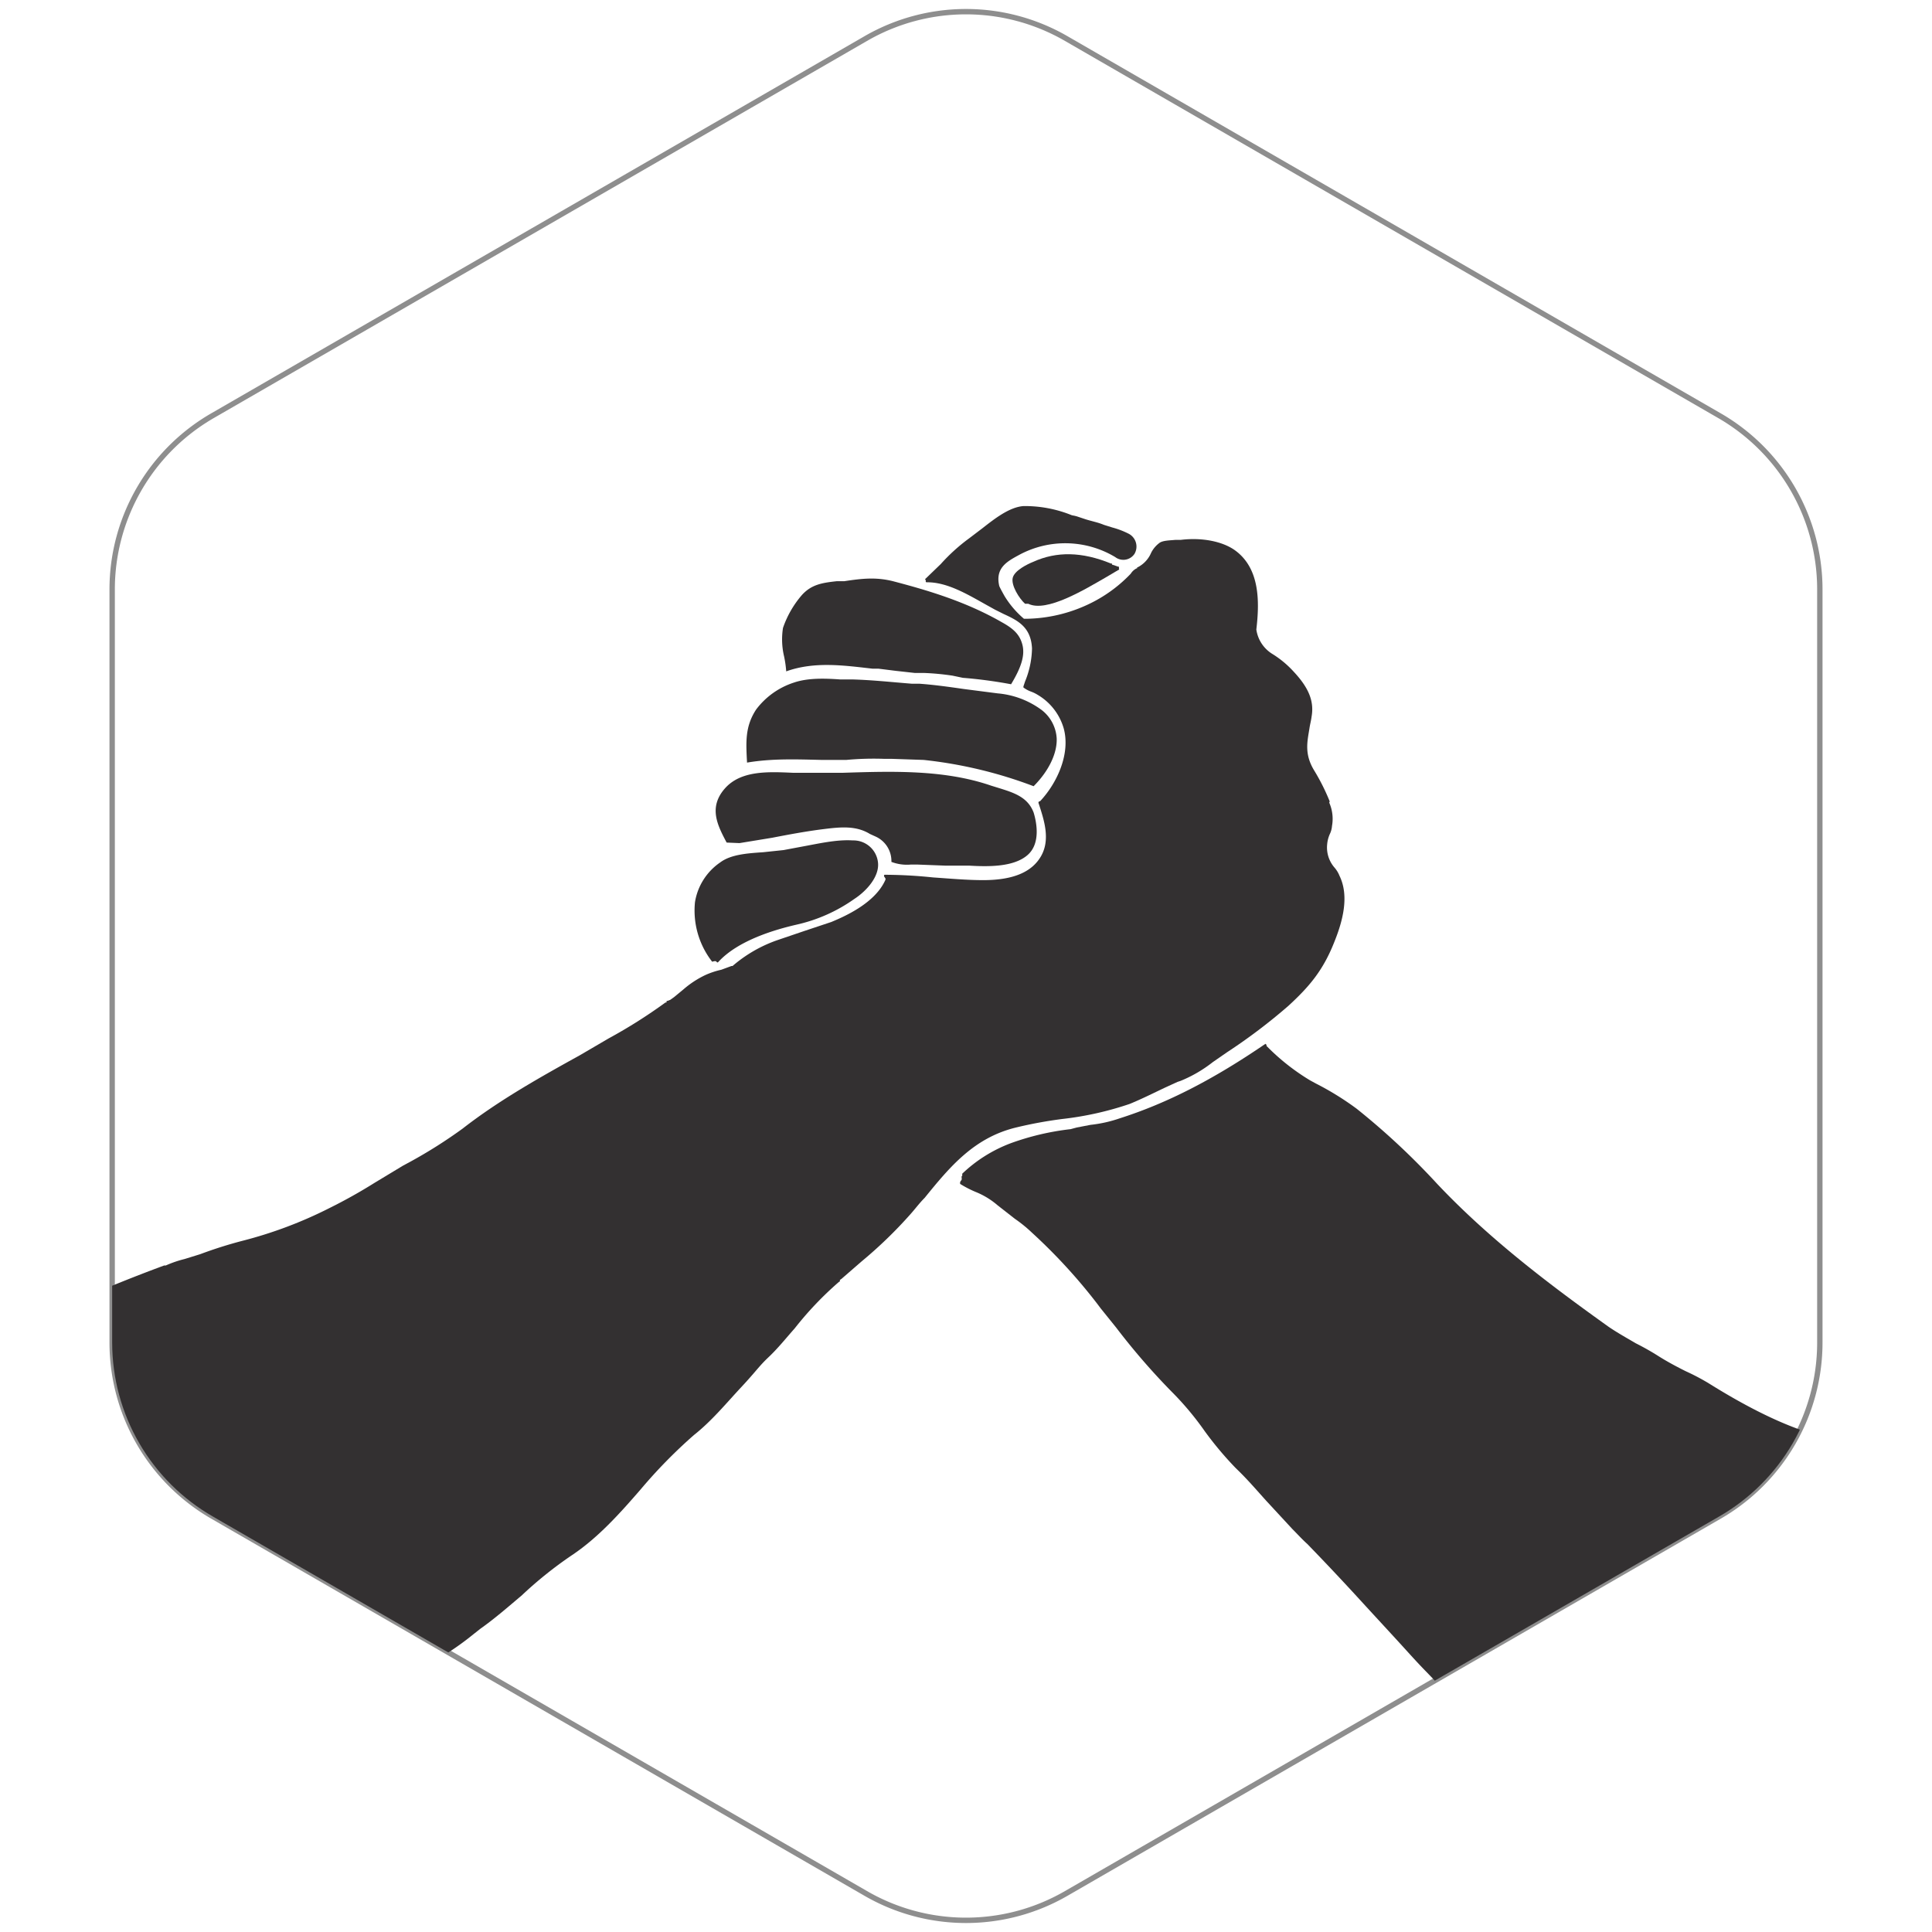 <svg xmlns="http://www.w3.org/2000/svg" xmlns:xlink="http://www.w3.org/1999/xlink" viewBox="0 0 360 360"><defs><clipPath id="a"><path d="M20.9,109.8V250.2a37.4,37.4,0,0,0,18.8,32.4l121.6,70.2a37.3,37.3,0,0,0,37.4,0l121.6-70.2a37.4,37.4,0,0,0,18.8-32.4V109.8a37.4,37.4,0,0,0-18.8-32.4L198.7,7.2a37.3,37.3,0,0,0-37.4,0L39.7,77.4A37.4,37.4,0,0,0,20.9,109.8Z" style="fill:none"/></clipPath></defs><title>illustr--emptyWallet copy 2</title><path d="M20.9,109.8V250.2a37.4,37.4,0,0,0,18.8,32.4l121.6,70.2a37.3,37.3,0,0,0,37.4,0l121.6-70.2a37.4,37.4,0,0,0,18.8-32.4V109.8a37.4,37.4,0,0,0-18.8-32.4L198.7,7.2a37.3,37.3,0,0,0-37.4,0L39.7,77.4A37.4,37.4,0,0,0,20.9,109.8Z" style="fill:none;stroke:#8e8e8e;stroke-miterlimit:10"/><g style="clip-path:url(#a)"><path d="M133.1,179.1h.3l.2.2c.1.1.1,0,.2,0,3.7-4.1,10.7-6.1,14.6-7a29.9,29.9,0,0,0,10.8-4.8c2.3-1.5,4.7-4.2,4.4-6.8a4.6,4.6,0,0,0-4.7-4.1c-3-.2-6.4.6-9.7,1.2l-3.2.6-3.8.4c-2.9.2-6,.4-8,1.9a11.1,11.1,0,0,0-4.7,7.4,15.5,15.5,0,0,0,3.2,11.1Z" style="fill:#333031"/><path d="M137.8,157.1l6.1-1c3.1-.6,6.3-1.2,9.5-1.6s6.1-.7,8.7.9l1.1.5a5,5,0,0,1,2.9,4.7,8.1,8.1,0,0,0,3.6.5H171l5.2.2h4.4c3.5.2,8.3.3,10.9-2s1.5-6.6,1.1-7.9c-1.1-2.9-3.7-3.7-6.6-4.6l-1.3-.4c-8.7-3-18.3-2.7-27.7-2.4h-9.2c-4.6-.2-9.8-.5-12.8,3s-1.3,6.8.4,10Z" style="fill:#333031"/><path d="M153.1,141.6h4.6a55.6,55.6,0,0,1,7.1-.2h1.4l5.9.2a82.2,82.2,0,0,1,20.5,4.9c2.8-2.8,4.4-6.1,4.3-8.9a7.2,7.2,0,0,0-2.8-5.3,16.1,16.1,0,0,0-8.2-3.1l-6.2-.8c-2.8-.4-5.6-.8-8.4-1h-1.4c-3.8-.3-7.4-.7-11.2-.8h-2.2c-2.8-.2-6-.3-8.6.6a14.3,14.3,0,0,0-7,5c-2.1,3.2-1.9,6.1-1.7,9.9C143.9,141.3,148.6,141.5,153.1,141.6Z" style="fill:#333031"/><path d="M146.5,125.1c5.3-1.9,10.8-1.1,16.1-.5h1.1l3.2.4,3.6.4h1.8a48,48,0,0,1,5.2.5l1.9.4a86.3,86.3,0,0,1,9,1.2c2-3.3,2.6-5.5,2.1-7.4s-1.7-3-3.9-4.2c-6.8-3.9-14.1-6-20.2-7.6-3.2-.8-5.8-.5-9.1,0h-1.4c-2.7.3-4.7.6-6.5,2.6a18.6,18.6,0,0,0-3.5,6.1,13.7,13.7,0,0,0,.2,5.3A20.2,20.2,0,0,1,146.5,125.1Z" style="fill:#333031"/><path d="M198,208.5a59.5,59.5,0,0,0,12.5-2.8c2.2-.9,4.4-2,6.5-3l2.4-1.1.6-.2a24.9,24.9,0,0,0,6-3.5l2.6-1.8a105.2,105.2,0,0,0,11.5-8.7c3.8-3.5,6.4-6.5,8.5-11.8,1.5-3.7,2.9-8.5,1-12.4a5.4,5.4,0,0,0-.9-1.5,5.7,5.7,0,0,1-1.4-4.4,5.9,5.9,0,0,1,.5-1.9,4.2,4.2,0,0,0,.4-1.5,7.5,7.5,0,0,0-.5-4.3v-.2h.1a39.1,39.1,0,0,0-2.9-5.8c-1.9-3.1-1.3-5.4-.9-7.9.1-.7.3-1.4.4-2.2.5-2.9-.6-5.4-3.3-8.3a18.5,18.5,0,0,0-4.1-3.4,6.4,6.4,0,0,1-2.9-4.5h0c.6-5.1.7-11.3-3.9-14.7-2.3-1.7-6.2-2.5-10.2-2H219c-1,.1-2.4.1-3,.6a5.2,5.2,0,0,0-1.5,1.8,5.4,5.4,0,0,1-2.5,2.7h-.1v.2h-.1a2.7,2.7,0,0,0-1.1,1A26.5,26.5,0,0,1,204,112a28,28,0,0,1-12.8,3.3h-.4a17.5,17.5,0,0,1-3.6-4.2s-.8-1.4-1-1.9c-.8-3.4,1.5-4.6,3.7-5.8a18.1,18.1,0,0,1,17.9.4,2.5,2.5,0,0,0,3.6-.6,2.7,2.7,0,0,0-1-3.7,15.5,15.5,0,0,0-3.1-1.2l-1.6-.5c-1.2-.5-2.4-.7-3.6-1.1l-1.5-.5-.9-.2a23.2,23.2,0,0,0-9-1.7c-2.6.2-5.3,2.3-7.6,4.1l-2.5,1.9a34.3,34.3,0,0,0-5.3,4.8l-2.8,2.7c-.1.1-.2.1,0,.3v.3c0,.1.2.1.3.1,3.7,0,7.4,2.2,10.8,4.1l1.8,1,1.6.8c2.6,1.2,5.1,2.4,5.3,6.4A17,17,0,0,1,191,127l-.3.9v.2a5.5,5.5,0,0,0,1.5.8,6.7,6.7,0,0,1,1.2.6,10.7,10.7,0,0,1,4.8,6.2c1.3,4.7-1.2,10.2-4.4,13.6h-.1c-.2.1-.2.2-.2.3l.2.6c.9,2.8,2,6.3.3,9.3s-5.2,4.5-10.8,4.5c-3.1,0-6.3-.3-9.3-.5a88.5,88.5,0,0,0-8.9-.5h-.2a.3.3,0,0,0,0,.4l.2.3v.2c-1.9,4.4-7.7,6.9-10.1,7.9l-5.1,1.7-5,1.7a25.7,25.7,0,0,0-8.3,4.8h-.2l-1.9.7a15.1,15.1,0,0,0-3,1,18,18,0,0,0-4.1,2.7l-1.7,1.4-.7.5-.5.2c-.1,0-.2,0-.2.1v.2h-.2a95.7,95.7,0,0,1-10.6,6.7l-5.3,3.1c-7.4,4.1-15.1,8.4-21.9,13.7a90,90,0,0,1-9.8,6.2l-1.3.7-5.3,3.2a96.2,96.2,0,0,1-8.4,4.7,79.1,79.1,0,0,1-16.2,6.1,80.1,80.1,0,0,0-7.9,2.5l-2.9.9a20.6,20.6,0,0,0-3.5,1.2h-.3A307.2,307.2,0,0,0,.7,248.7l-4.8,2L-8,252.3a38.4,38.4,0,0,0-4,2.1,27.5,27.5,0,0,1-3.8,2l-.3.2c-4.5,2.1-9.7,4.4-12.9,8.1-.1.2-.1.2,0,.3l.2.2v.3a11.4,11.4,0,0,0,.4,3.6v.2c.6,1.9,1.2,3.9,2,5.9s1.3,3.9,1.9,5.9c1.6,5.8,2.9,11.8,4.1,17.5.8,3.2,1.4,6.3,2.1,9.5,1.9,7.9,4.1,16.1,9,23h0a18.2,18.2,0,0,0,1.8,3.7,47,47,0,0,0,3.5,4.3l.9,1.1.6,1.5c1.4,3.7,2.8,7.1,5.5,10.1l.2.3v.3a.2.2,0,0,0,.1.3h.3c4.3-4.1,10-7.6,17.9-10.9a87.9,87.9,0,0,0,10.1-5.3l6.8-3.6c2.9-1.5,5.9-2.9,8.8-4.2,8.7-4,17.6-8.3,25.3-14a54,54,0,0,1,8.4-5.2,51.1,51.1,0,0,0,6.2-4.1l2.4-1.9c2.7-1.9,5.2-4.1,7.7-6.2a74.5,74.5,0,0,1,9.2-7.4c5-3.3,9.1-7.9,13-12.4a94.4,94.4,0,0,1,9.9-10.1c3.3-2.6,6-5.9,8.8-8.9s3.3-3.9,5.1-5.6,3.3-3.6,4.9-5.4a62.3,62.3,0,0,1,8.3-8.7h.1v-.3l.3-.2,3.8-3.3a82,82,0,0,0,9-8.7c.9-1,1.7-2.1,2.7-3.1,4.7-5.8,9.2-11.2,17-13.1A79.7,79.7,0,0,1,198,208.5Z" style="fill:#333031"/><path d="M208.1,105.5l-.9-.3V105h-.2c-5.4-2.2-10.1-2.3-14.5-.3-1,.4-3.5,1.6-3.8,3s1.2,3.8,2.3,4.8h.6c3.4,1.7,10.6-2.7,14.6-5l2.2-1.3c.1,0,.2-.1.1-.2v-.4C208.3,105.6,208.1,105.5,208.1,105.5Z" style="fill:#333031"/><path d="M373.5,281a.3.3,0,0,0-.4,0l-.3.2-.3-.3h-.1a34.2,34.2,0,0,1-10.4-4.5,28.2,28.2,0,0,0-7.3-3.8l-4.3-1.6c-1.9-.7-3.8-1.5-5.8-2.1a33.7,33.7,0,0,0-3.4-.9l-4-1c-7-2.2-14.1-6.3-18.9-9.3a42.3,42.3,0,0,0-4.2-2.2c-1.6-.8-3.3-1.7-4.9-2.7a49.1,49.1,0,0,0-4.4-2.5c-1.7-1-3.5-2-5.1-3.1-10.2-7.3-21.9-16-31.9-26.6a134.3,134.3,0,0,0-15-14,53.5,53.5,0,0,0-7.6-4.7l-1.1-.6a40.9,40.9,0,0,1-7.9-6.2l-.2-.2v-.2l-.2-.2h0c-9.8,6.7-18.4,11.1-27.2,13.9a24.8,24.8,0,0,1-5.4,1.2l-2.6.5-1.1.3a48.7,48.7,0,0,0-11.1,2.6,26.7,26.7,0,0,0-9.1,5.7v.4c-.2.1-.1.3-.1.4v.3l-.2.3a.4.4,0,0,0-.1.3v.2a20,20,0,0,0,2.9,1.5,14.6,14.6,0,0,1,4.1,2.5l3.2,2.5a26,26,0,0,1,3.2,2.6A103,103,0,0,1,204.5,243l.6.8,2.9,3.6a127.1,127.1,0,0,0,10.3,11.9,55.2,55.2,0,0,1,6.2,7.4,64.2,64.2,0,0,0,5.8,6.9c2,1.9,3.8,4,5.6,6l4.9,5.3c.9.9,1.8,1.9,2.8,2.8,3.3,3.4,6.6,6.9,9.8,10.4s6,6.5,8.9,9.7,3.3,3.5,4.9,5.2a42.7,42.7,0,0,0,5.4,5l.8.6,1.1.8,1.9,1.5,6.8,5.3,9.3,6.8c2.6,2.1,5.4,4.2,8.2,6.2l1.8,1.3a97.2,97.2,0,0,0,15.6,9.8c3.2,1.5,6.2,3.2,9.3,4.9s5.5,3.1,8.3,4.4h.2v.3c0,.1.1.1.2.2a10.2,10.2,0,0,1,4,2.3c1.5,1.1,2.9,2.2,4.3,2.3s4.2-1.7,6.2-3.1l1.9-1.4c6.3-3.8,9.1-12.5,11.4-19.4l.6-1.6c2.9-8.8,4.3-17.6,5.8-26.8l.3-2.4c1.4-8.9,3.1-19.1,3.1-29Z" style="fill:#333031"/></g></svg>